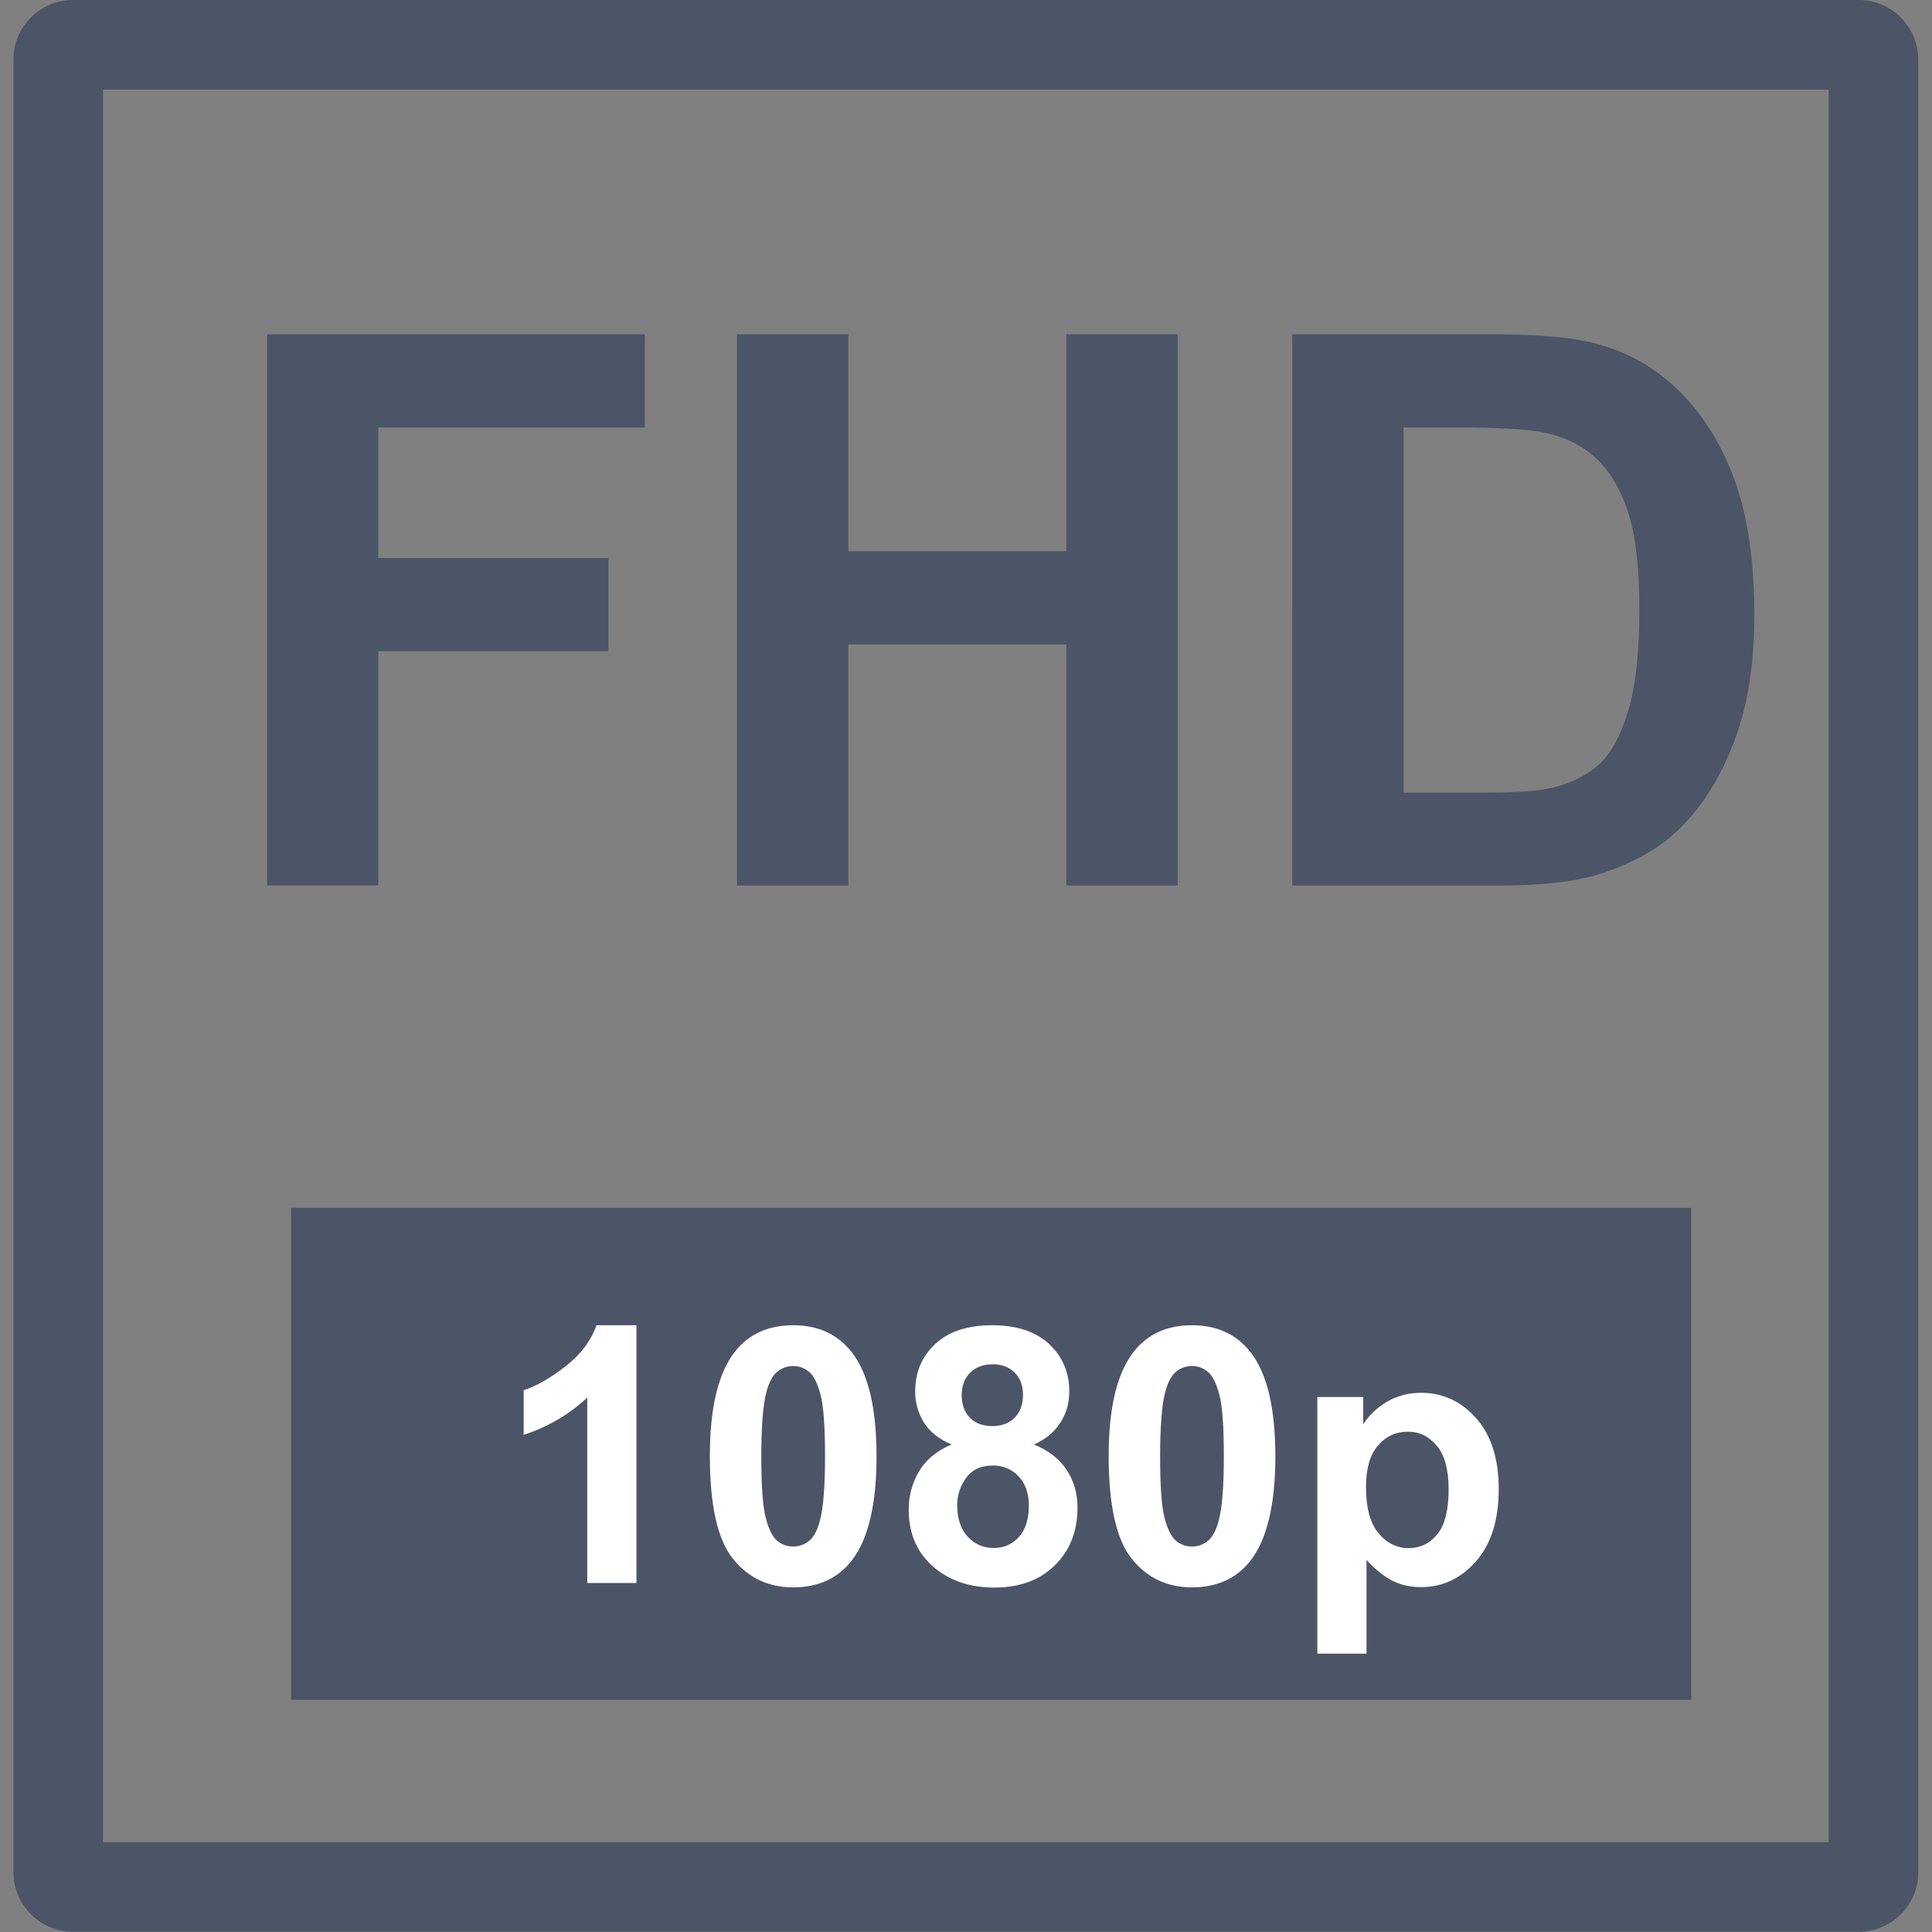 <?xml version="1.0" encoding="utf-8"?>
<!-- Generator: Adobe Illustrator 22.0.1, SVG Export Plug-In . SVG Version: 6.00 Build 0)  -->
<svg version="1.1" id="Слой_1" xmlns="http://www.w3.org/2000/svg" xmlns:xlink="http://www.w3.org/1999/xlink" x="0px" y="0px"
	 viewBox="0 0 39.69 39.69" style="enable-background:new 0 0 39.69 39.69;" xml:space="preserve">
<rect x="0" y="0" width="39.69" height="39.69" fill="#808080" stroke="none"/>
<style type="text/css">
	.st0{fill:#4C5567;}
	.st1{fill-rule:evenodd;clip-rule:evenodd;fill:#4C5567;}
	.st2{fill:#FFFFFF;}
</style>
<g>
	<g>
		<path class="st0" d="M38.185,39.685H1.5c-0.675,0-1.224-0.549-1.224-1.224V1.224C0.276,0.549,0.825,0,1.5,0h36.684
			c0.675,0,1.224,0.549,1.224,1.224v37.237C39.409,39.136,38.86,39.685,38.185,39.685z M2.117,37.844h35.45V1.841H2.117V37.844z"/>
	</g>
	<g>
		<g>
			<path class="st0" d="M5.486,18.191V6.868h7.762v1.915H7.772v2.68h4.727v1.915H7.772v4.812H5.486z"/>
		</g>
		<g>
			<path class="st0" d="M15.141,18.191V6.868h2.286v4.456h4.48V6.868h2.286v11.323h-2.286V13.24h-4.48v4.951H15.141z"/>
		</g>
		<g>
			<path class="st0" d="M26.548,6.868h4.179c0.942,0,1.661,0.072,2.155,0.217c0.665,0.195,1.233,0.543,1.707,1.042
				c0.473,0.5,0.834,1.111,1.081,1.834c0.247,0.724,0.37,1.616,0.37,2.676c0,0.932-0.116,1.735-0.348,2.41
				c-0.283,0.825-0.687,1.491-1.213,2.001c-0.397,0.386-0.932,0.687-1.606,0.904c-0.504,0.16-1.179,0.239-2.024,0.239h-4.302V6.868z
				 M28.835,8.783v7.5h1.707c0.638,0,1.099-0.036,1.383-0.109c0.371-0.093,0.678-0.249,0.923-0.471
				c0.245-0.221,0.444-0.585,0.598-1.093c0.155-0.507,0.232-1.199,0.232-2.074c0-0.876-0.077-1.548-0.232-2.016
				c-0.154-0.468-0.37-0.834-0.649-1.097c-0.278-0.263-0.631-0.44-1.058-0.533c-0.319-0.072-0.945-0.108-1.877-0.108H28.835z"/>
		</g>
	</g>
	<g>
		<rect x="5.98" y="24.814" class="st1" width="28.763" height="10.108"/>
	</g>
	<g>
		<path class="st2" d="M13.075,32.52h-1.011v-3.809c-0.369,0.345-0.804,0.601-1.306,0.766V28.56c0.264-0.086,0.55-0.25,0.86-0.491
			c0.309-0.241,0.522-0.522,0.637-0.844h0.82V32.52z"/>
		<path class="st2" d="M16.294,27.225c0.511,0,0.91,0.183,1.198,0.547c0.343,0.432,0.515,1.147,0.515,2.147
			c0,0.998-0.173,1.714-0.518,2.151c-0.285,0.36-0.684,0.54-1.194,0.54c-0.513,0-0.927-0.197-1.241-0.592
			c-0.314-0.394-0.471-1.097-0.471-2.109c0-0.993,0.173-1.707,0.518-2.144C15.385,27.405,15.783,27.225,16.294,27.225z
			 M16.294,28.063c-0.122,0-0.231,0.039-0.327,0.117c-0.096,0.078-0.17,0.218-0.223,0.419c-0.069,0.262-0.104,0.702-0.104,1.32
			c0,0.619,0.031,1.044,0.094,1.275c0.062,0.232,0.141,0.386,0.236,0.462c0.095,0.077,0.203,0.115,0.325,0.115
			c0.122,0,0.231-0.039,0.327-0.117c0.096-0.078,0.17-0.217,0.223-0.419c0.069-0.259,0.104-0.698,0.104-1.316
			c0-0.618-0.031-1.043-0.094-1.275c-0.062-0.231-0.141-0.386-0.236-0.464C16.524,28.103,16.416,28.063,16.294,28.063z"/>
		<path class="st2" d="M19.549,29.675c-0.262-0.11-0.452-0.262-0.57-0.455c-0.119-0.193-0.178-0.405-0.178-0.635
			c0-0.393,0.137-0.718,0.412-0.975c0.275-0.257,0.665-0.385,1.171-0.385c0.501,0,0.89,0.129,1.167,0.385
			c0.277,0.257,0.416,0.582,0.416,0.975c0,0.245-0.064,0.462-0.191,0.653c-0.127,0.191-0.305,0.337-0.536,0.437
			c0.292,0.117,0.515,0.289,0.667,0.514c0.152,0.226,0.229,0.486,0.229,0.781c0,0.487-0.156,0.882-0.466,1.187
			c-0.311,0.305-0.724,0.457-1.239,0.457c-0.48,0-0.879-0.126-1.198-0.378c-0.377-0.298-0.565-0.705-0.565-1.223
			c0-0.285,0.071-0.547,0.212-0.786C19.021,29.988,19.244,29.804,19.549,29.675z M19.664,30.916c0,0.278,0.071,0.495,0.214,0.651
			c0.143,0.156,0.321,0.234,0.535,0.234c0.209,0,0.381-0.075,0.518-0.225c0.136-0.149,0.205-0.366,0.205-0.649
			c0-0.247-0.069-0.445-0.209-0.595s-0.315-0.225-0.528-0.225c-0.247,0-0.431,0.085-0.552,0.255
			C19.724,30.532,19.664,30.717,19.664,30.916z M19.757,28.657c0,0.201,0.057,0.359,0.171,0.471
			c0.114,0.113,0.265,0.169,0.455,0.169c0.192,0,0.345-0.057,0.46-0.171c0.115-0.114,0.173-0.271,0.173-0.473
			c0-0.19-0.057-0.341-0.171-0.455c-0.114-0.114-0.264-0.171-0.451-0.171c-0.194,0-0.349,0.058-0.464,0.173
			C19.815,28.315,19.757,28.468,19.757,28.657z"/>
		<path class="st2" d="M24.487,27.225c0.511,0,0.91,0.183,1.198,0.547c0.343,0.432,0.515,1.147,0.515,2.147
			c0,0.998-0.173,1.714-0.518,2.151c-0.285,0.36-0.684,0.54-1.194,0.54c-0.513,0-0.927-0.197-1.241-0.592
			c-0.314-0.394-0.471-1.097-0.471-2.109c0-0.993,0.173-1.707,0.518-2.144C23.578,27.405,23.976,27.225,24.487,27.225z
			 M24.487,28.063c-0.122,0-0.231,0.039-0.327,0.117c-0.096,0.078-0.17,0.218-0.223,0.419c-0.069,0.262-0.104,0.702-0.104,1.32
			c0,0.619,0.031,1.044,0.094,1.275c0.062,0.232,0.141,0.386,0.236,0.462c0.095,0.077,0.203,0.115,0.325,0.115
			c0.122,0,0.231-0.039,0.327-0.117c0.096-0.078,0.17-0.217,0.223-0.419c0.069-0.259,0.104-0.698,0.104-1.316
			c0-0.618-0.031-1.043-0.094-1.275c-0.062-0.231-0.141-0.386-0.236-0.464C24.718,28.103,24.61,28.063,24.487,28.063z"/>
	</g>
	<g>
		<path class="st2" d="M27.063,28.7h0.942v0.561c0.122-0.192,0.288-0.348,0.496-0.468c0.209-0.12,0.44-0.18,0.694-0.18
			c0.444,0,0.82,0.174,1.13,0.522c0.309,0.348,0.464,0.832,0.464,1.453c0,0.638-0.156,1.133-0.467,1.487
			c-0.312,0.354-0.689,0.53-1.133,0.53c-0.211,0-0.402-0.042-0.574-0.126c-0.171-0.084-0.352-0.228-0.542-0.432v1.924h-1.01V28.7z
			 M28.062,30.545c0,0.429,0.085,0.746,0.256,0.951c0.17,0.205,0.378,0.308,0.622,0.308c0.235,0,0.43-0.094,0.586-0.283
			c0.156-0.188,0.234-0.497,0.234-0.926c0-0.4-0.08-0.698-0.241-0.892c-0.161-0.194-0.36-0.291-0.597-0.291
			c-0.247,0-0.452,0.095-0.615,0.286C28.144,29.889,28.062,30.171,28.062,30.545z"/>
	</g>
</g>
</svg>
